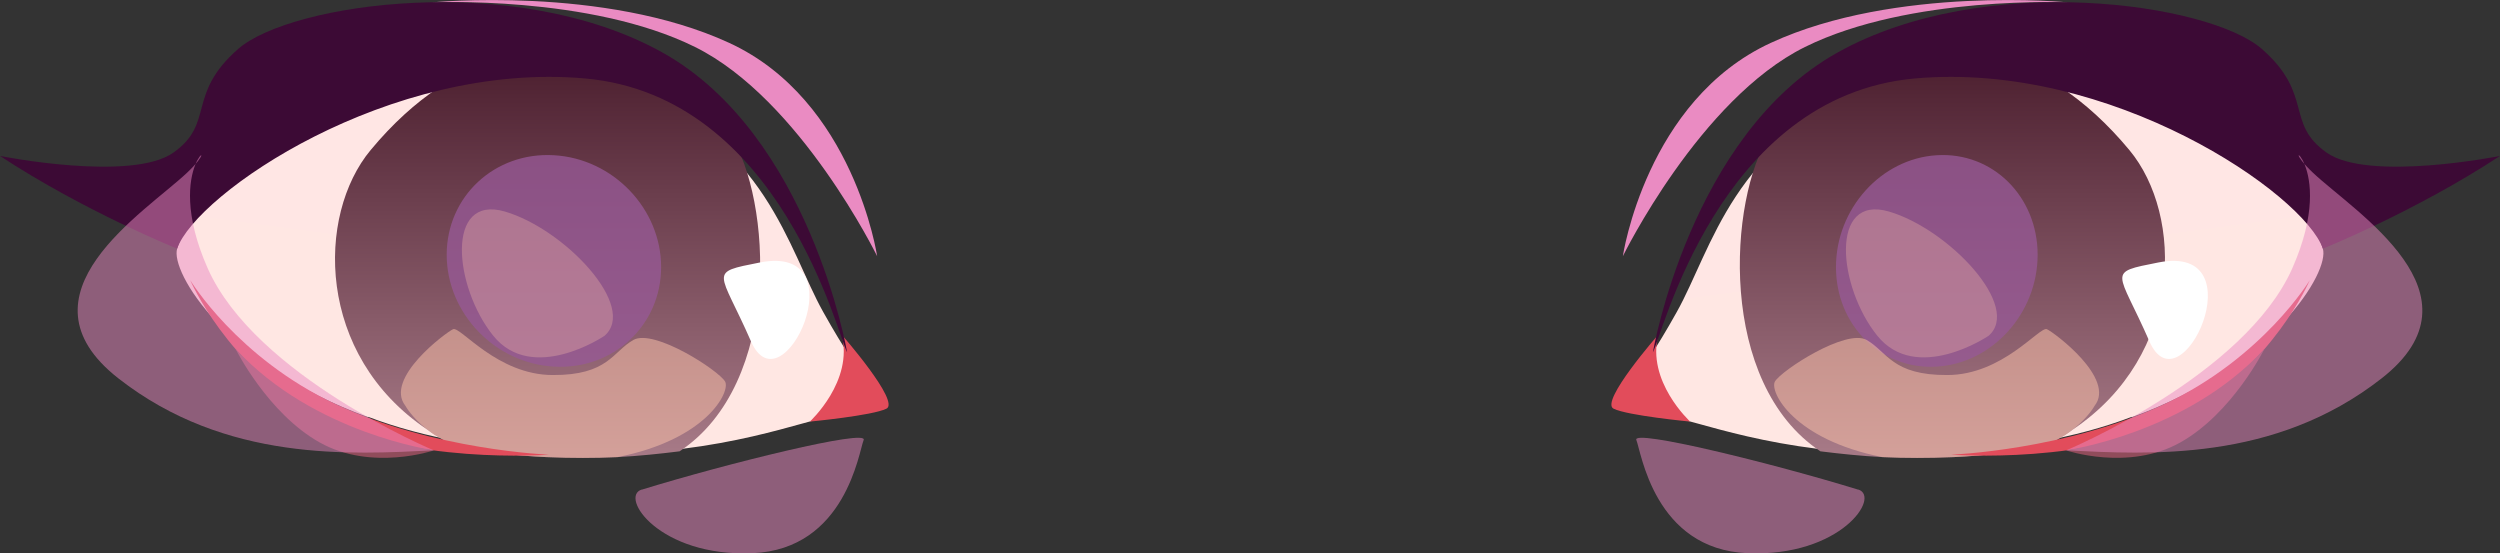 <?xml version="1.0" encoding="UTF-8"?><svg xmlns="http://www.w3.org/2000/svg" xmlns:xlink="http://www.w3.org/1999/xlink" viewBox="0 0 172.32 38.13"><rect x="0" y="0" width="172.32" height="38.13" fill="#333333" stroke="none"/><defs><linearGradient id="d" x1="125.12" y1="25.8" x2="125.12" y2="-.35" gradientTransform="translate(257.76 -11.26) rotate(172.35) scale(1 -1)" gradientUnits="userSpaceOnUse"><stop offset="0" stop-color="#ffe7e3"/><stop offset="1" stop-color="#ffe6e4"/></linearGradient><linearGradient id="e" x1="129.94" y1="35.67" x2="129.94" y2="8.66" gradientTransform="translate(264.52 -4.11) rotate(-180) scale(1 -1)" gradientUnits="userSpaceOnUse"><stop offset=".02" stop-color="#a67986"/><stop offset="1" stop-color="#4d2030"/></linearGradient><linearGradient id="f" x1="154.84" y1="21.81" x2="154.84" y2="-4.34" gradientTransform="translate(-115.42 -11.26) rotate(7.65)" xlink:href="#d"/><linearGradient id="g" x1="159.92" x2="159.92" y2="8.66" gradientTransform="translate(-122.18 -4.11)" xlink:href="#e"/></defs><g style="isolation:isolate;"><g id="b"><g id="c"><path d="M111.97,27.78s.92.79,3.08.96c1.65.12,7.3,2.61,16.42,2.56,1.36-.02,2.8-.06,4.31-.2h.02c1.52-.14,3.09-.35,4.76-.65,2.34-.41,4.47-.99,6.36-1.71h.02s.02,0,.05,0c9.74-3.56,13.6-10,13.12-11.6-.47-1.58-4.27-10.11-15.4-12.13-2.21-.42-4.7-.57-7.5-.36-3.2.24-5.89.8-8.11,1.58-9.57,3.39-11.12,10.99-13.52,15.27-2.94,5.27-3.71,5.06-3.62,6.28Z" style="fill:url(#d); stroke-width:0px;"/><path d="M125.49,31.11c1.35.17,2.78.32,4.3.4h.02c1.52.07,3.11.07,4.8,0,2.38-.1,4.56-.4,6.53-.86-.02.02-.07.05-.12.07.07,0,.12-.05.19-.07.09-.05.17-.1.24-.15.09-.05.19-.1.28-.15.21-.12.43-.25.62-.37.19-.12.36-.25.52-.37,7.67-5.14,7.65-14.77,3.9-19.27-1.52-1.83-3.09-3.24-4.68-4.3-2.14-.74-4.58-1.23-7.39-1.41-3.21-.2-5.94,0-8.24.49-1.9,1.09-3.44,2.54-4.47,4.15-2.87,4.47-3.61,17.14,3.49,21.84Z" style="fill:url(#e); stroke-width:0px;"/><path d="M126.55,18.41c0,4.02,3.11,7.1,6.95,6.86,3.84-.23,6.95-3.69,6.95-7.71s-3.11-7.1-6.95-6.86c-3.84.23-6.95,3.69-6.95,7.71Z" style="fill:#975995; mix-blend-mode:multiply; opacity:.79; stroke-width:0px;"/><path d="M129.79,31.51h.02c1.52.07,3.11.07,4.8,0,2.38-.1,4.56-.4,6.53-.86h.02c.1-.05.19-.1.29-.15.09-.05.19-.1.28-.15.21-.12.43-.25.62-.37.19-.12.36-.25.52-.37,1.09-.86,1.5-1.63,1.5-1.63,1.5-1.88-2.78-5.06-3.28-5.29-.5-.22-3.04,3.16-6.87,3.16-3.82.02-4.13-1.61-5.56-2.42-1.43-.79-5.87,2.1-6.32,2.87-.38.69,1.26,4,7.43,5.21Z" style="fill:#ffc7ac; mix-blend-mode:soft-light; opacity:.5; stroke-width:0px;"/><path d="M137.04,23.17c2.38-1.99-2.71-7.38-6.84-8.59-4.12-1.2-3.51,5.19-.81,8.55,2.7,3.36,7.64.04,7.64.04Z" style="fill:#ffc7ac; mix-blend-mode:soft-light; opacity:.3; stroke-width:0px;"/><path d="M159.21,19.31s-3.22,5.34-10.01,8.54c-6.79,3.19-14.72,3.49-14.72,3.49,0,0,9.81.74,16.01-2.69,6.2-3.43,8.72-9.34,8.72-9.34Z" style="fill:#e24c5b; stroke-width:0px;"/><path d="M114.31,23.06c-.85,3.21,2.19,6,2.19,6,0,0-4.31-.41-5.28-.89-.97-.48,3.09-5.11,3.09-5.11Z" style="fill:#e24c5b; stroke-width:0px;"/><path d="M156.07,24.07s-2.2,4.42-5.79,6.43c-3.59,2.01-7.88.54-7.88.54,0,0,8.29-1.15,13.66-6.97Z" style="fill:#904c5b; stroke-width:0px;"/><path d="M148.78,18.09c-3.65.72-2.79.49-.63,5.43,2.16,4.94,7.53-6.78.63-5.43Z" style="fill:#fff; stroke-width:0px;"/><path d="M142.61.17s-11.92-1.19-20.54,2.78c-8.62,3.96-10.21,14.71-10.21,14.71,0,0,5.3-10.83,12.55-14.42,7.25-3.59,18.2-3.07,18.2-3.07Z" style="fill:#ea8bc2; mix-blend-mode:multiply; stroke-width:0px;"/><path d="M113.93,24.28c.6-.96,4.49-17.64,18.04-18.87,13.55-1.22,26.84,7.96,28.14,11.73,0,0,6.36-2.55,12.21-6.39,0,0-9.07,1.81-11.95-.23-2.88-2.03-.87-4-4.47-7.15-3.61-3.15-19.11-5.41-29.26.26-10.14,5.67-12.71,20.65-12.71,20.65Z" style="fill:#3c0a35; stroke-width:0px;"/><path d="M128.08,33.74c1.59.49-1.2,4.66-7.63,4.39-6.43-.27-7.33-7.01-7.66-7.8-.33-.79,9.45,1.62,15.29,3.42Z" style="fill:#ea8bc2; mix-blend-mode:multiply; opacity:.5; stroke-width:0px;"/><path d="M142.4,31.04c5.71.28,14.36.83,21.76-4.96,7.4-5.79-1.85-11.45-4.74-14.18-2.89-2.74,1.88-.87-1.41,6.58-3.28,7.44-15.61,12.57-15.61,12.57Z" style="fill:#ea8bc2; mix-blend-mode:multiply; opacity:.5; stroke-width:0px;"/><path d="M60.35,27.78s-.92.79-3.08.96c-1.65.12-7.3,2.61-16.42,2.56-1.36-.02-2.8-.06-4.31-.2h-.02c-1.52-.14-3.09-.35-4.76-.65-2.34-.41-4.47-.99-6.36-1.71h-.02s-.02,0-.05,0c-9.74-3.56-13.6-10-13.12-11.6.47-1.58,4.27-10.11,15.4-12.13,2.21-.42,4.7-.57,7.5-.36,3.2.24,5.89.8,8.11,1.58,9.57,3.39,11.12,10.99,13.52,15.27,2.94,5.27,3.71,5.06,3.62,6.28Z" style="fill:url(#f); stroke-width:0px;"/><path d="M46.83,31.11c-1.35.17-2.78.32-4.3.4h-.02c-1.52.07-3.11.07-4.8,0-2.38-.1-4.56-.4-6.53-.86.02.02.07.05.12.07-.07,0-.12-.05-.19-.07-.09-.05-.17-.1-.24-.15l-.28-.15c-.21-.12-.43-.25-.62-.37-.19-.12-.36-.25-.52-.37-7.67-5.14-7.65-14.77-3.9-19.27,1.52-1.83,3.09-3.24,4.68-4.3,2.14-.74,4.58-1.23,7.39-1.41,3.21-.2,5.94,0,8.24.49,1.9,1.09,3.44,2.54,4.47,4.15,2.87,4.47,3.61,17.14-3.49,21.84Z" style="fill:url(#g); stroke-width:0px;"/><path d="M45.57,18.41c0,4.02-3.31,7.1-7.39,6.86-4.08-.23-7.39-3.69-7.39-7.71,0-4.02,3.31-7.1,7.39-6.86,4.08.23,7.39,3.69,7.39,7.71Z" style="fill:#975995; mix-blend-mode:multiply; opacity:.79; stroke-width:0px;"/><path d="M42.53,31.51h-.02c-1.52.07-3.11.07-4.8,0-2.38-.1-4.56-.4-6.53-.86h-.02c-.1-.05-.19-.1-.29-.15l-.28-.15c-.21-.12-.43-.25-.62-.37-.19-.12-.36-.25-.52-.37-1.09-.86-1.5-1.63-1.5-1.63-1.5-1.88,2.78-5.06,3.28-5.29.5-.22,3.04,3.16,6.87,3.16,3.82.02,4.13-1.61,5.56-2.42,1.43-.79,5.87,2.1,6.32,2.87.38.69-1.26,4-7.43,5.21Z" style="fill:#ffc7ac; mix-blend-mode:soft-light; opacity:.5; stroke-width:0px;"/><path d="M41.64,23.17c2.38-1.99-2.71-7.38-6.84-8.59-4.12-1.2-3.51,5.19-.81,8.55,2.7,3.36,7.64.04,7.64.04Z" style="fill:#ffc7ac; mix-blend-mode:soft-light; opacity:.3; stroke-width:0px;"/><path d="M13.11,19.31s3.22,5.34,10.01,8.54c6.79,3.19,14.72,3.49,14.72,3.49,0,0-9.81.74-16.01-2.69-6.2-3.43-8.72-9.34-8.72-9.34Z" style="fill:#e24c5b; stroke-width:0px;"/><path d="M58.01,23.06c.85,3.21-2.19,6-2.19,6,0,0,4.31-.41,5.28-.89.97-.48-3.09-5.11-3.09-5.11Z" style="fill:#e24c5b; stroke-width:0px;"/><path d="M16.25,24.07s2.2,4.42,5.79,6.43c3.59,2.01,7.88.54,7.88.54,0,0-8.29-1.15-13.66-6.97Z" style="fill:#904c5b; stroke-width:0px;"/><path d="M52.39,18.09c-3.65.72-2.79.49-.63,5.43,2.16,4.94,7.53-6.78.63-5.43Z" style="fill:#fff; stroke-width:0px;"/><path d="M29.71.17s11.92-1.19,20.54,2.78c8.62,3.96,10.21,14.71,10.21,14.71,0,0-5.3-10.83-12.55-14.42C40.65-.36,29.71.17,29.71.17Z" style="fill:#ea8bc2; mix-blend-mode:multiply; stroke-width:0px;"/><path d="M58.39,24.28c-.6-.96-4.49-17.64-18.04-18.87-13.55-1.22-26.84,7.96-28.14,11.73,0,0-6.36-2.55-12.21-6.39,0,0,9.07,1.81,11.95-.23,2.88-2.03.87-4,4.47-7.15,3.61-3.15,19.11-5.41,29.26.26,10.14,5.67,12.71,20.65,12.71,20.65Z" style="fill:#3c0a35; stroke-width:0px;"/><path d="M44.24,33.74c-1.59.49,1.2,4.66,7.63,4.39,6.43-.27,7.33-7.01,7.66-7.8.33-.79-9.45,1.62-15.29,3.42Z" style="fill:#ea8bc2; mix-blend-mode:multiply; opacity:.5; stroke-width:0px;"/><path d="M29.92,31.04c-5.71.28-14.36.83-21.76-4.96-7.4-5.79,1.85-11.45,4.74-14.18,2.89-2.74-1.88-.87,1.41,6.58,3.29,7.44,15.61,12.57,15.61,12.57Z" style="fill:#ea8bc2; mix-blend-mode:multiply; opacity:.5; stroke-width:0px;"/></g></g></g></svg>